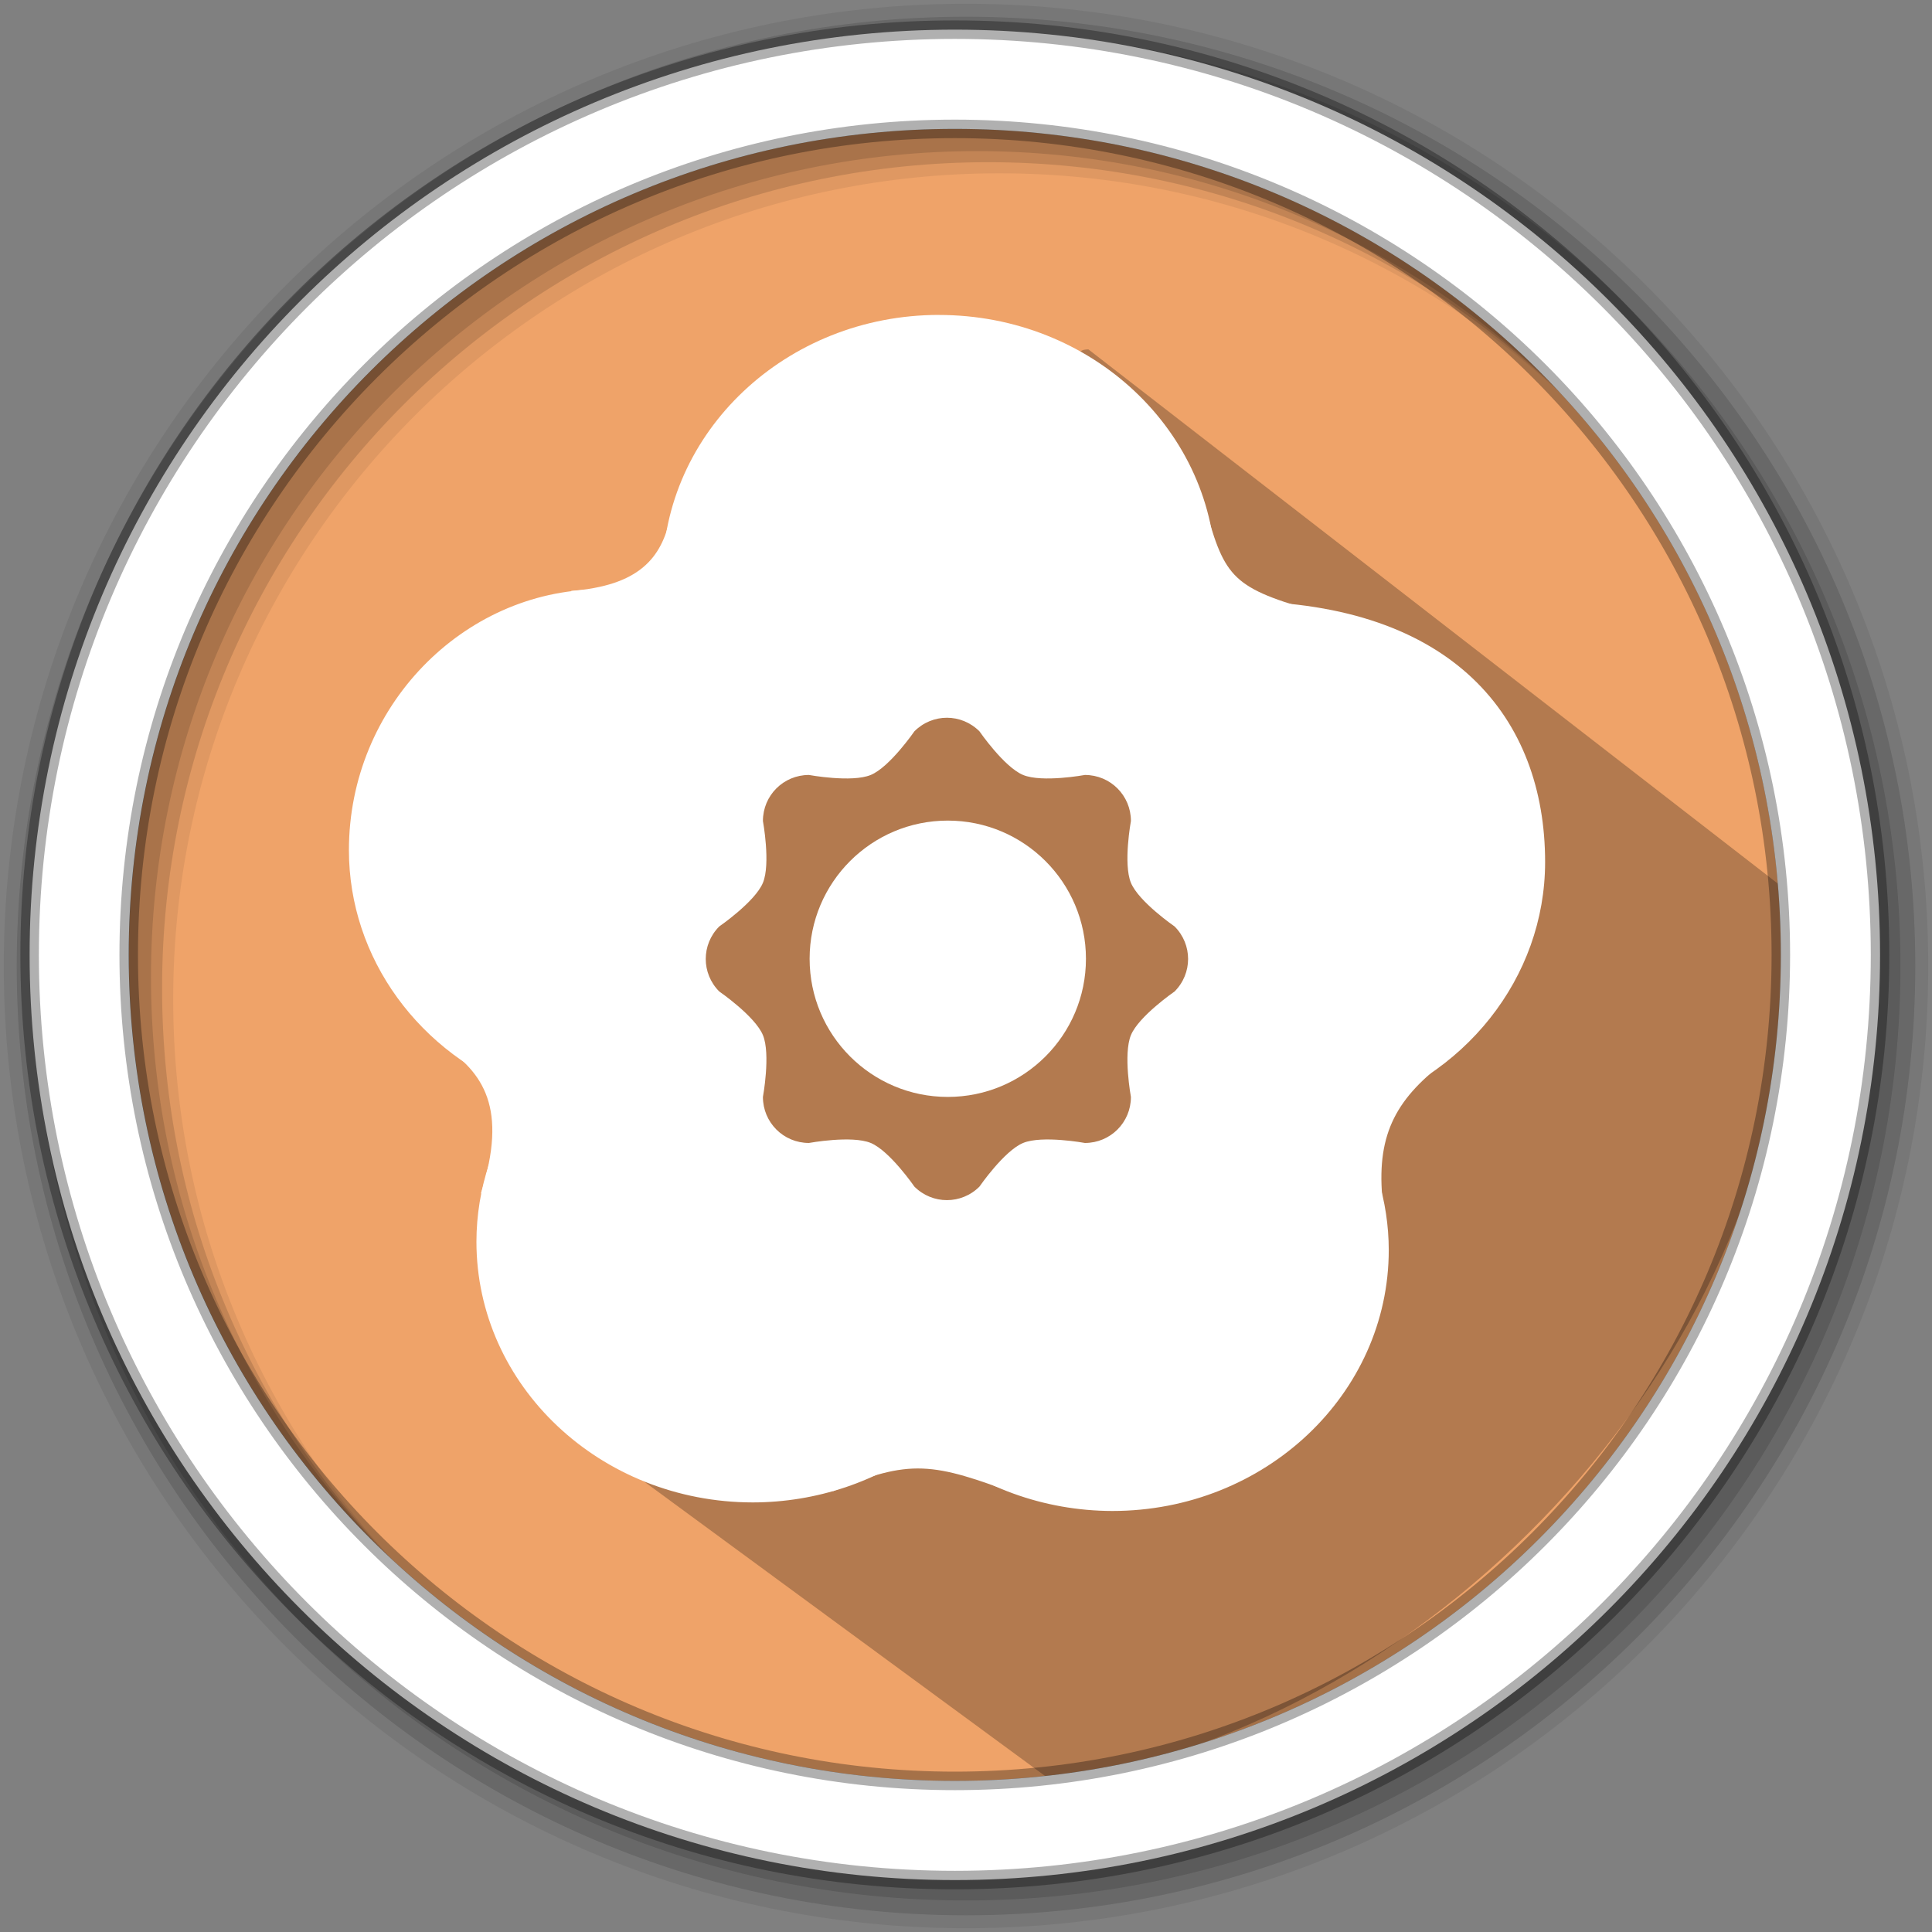 <svg height="512" viewBox="0 0 512 512" width="512" xmlns="http://www.w3.org/2000/svg">
 <rect x="0" y="0" width="512" height="512" fill="#808080" stroke="none"/>
 <path d="m471.95 253.05c0 120.9-98.01 218.9-218.9 218.9-120.9 0-218.9-98.01-218.9-218.9 0-120.9 98.01-218.9 218.9-218.9 120.9 0 218.9 98.01 218.9 218.9" fill="#efa369" fill-rule="evenodd"/>
 <path d="m256 1c-140.83 0-255 114.17-255 255 0 140.83 114.17 255 255 255 140.83 0 255-114.17 255-255 0-140.83-114.17-255-255-255m8.827 44.931c120.9 0 218.9 98 218.9 218.9 0 120.9-98 218.9-218.9 218.9-120.9 0-218.93-98-218.93-218.9 0-120.9 98.03-218.9 218.93-218.9" fill-opacity=".067" fill-rule="evenodd"/>
 <g fill-opacity=".129" fill-rule="evenodd">
  <path d="m256 4.433c-138.94 0-251.57 112.63-251.57 251.57 0 138.94 112.63 251.57 251.57 251.57 138.94 0 251.57-112.63 251.57-251.57 0-138.94-112.63-251.57-251.57-251.57m5.885 38.556c120.9 0 218.9 98 218.9 218.9 0 120.9-98 218.9-218.9 218.9-120.9 0-218.93-98-218.93-218.9 0-120.9 98.03-218.9 218.93-218.9"/>
  <path d="m256 8.356c-136.77 0-247.64 110.87-247.64 247.64 0 136.77 110.87 247.64 247.64 247.64 136.77 0 247.64-110.87 247.64-247.64 0-136.77-110.87-247.64-247.64-247.64m2.942 31.691c120.9 0 218.9 98 218.9 218.9 0 120.9-98 218.9-218.9 218.9-120.9 0-218.93-98-218.93-218.9 0-120.9 98.03-218.9 218.93-218.9"/>
 </g>
 <path d="m288.442 92.592c-11.198.1 20.846 20.818 14.114 22.336-.849.192-1.489.381-2.236.568l11.867 11.867c-12.395-6.969-27.615-11.738-46.14-12.02-1.129-.018-2.246-.024-3.336 0-16.356.358-28.394 5.332-37.533 12.662-.379.304-.744.621-1.113.934l-4.193-4.193c-45.478 32.254-66.968 34.961-109.341 60.805.286 5.357 2.6 19.545 6.559 36.545 3.958 17 9.541 37.03 16.303 54.744 6.535 17.12 4.299 89.458 12.179 97.336l133.568 98.083c103.491-16.019 195.014-115.771 195.014-219.681 0-14.14.463-4.308-2.1-17.707" opacity=".25"/>
 <g fill="#ffffff" transform="matrix(43.229 0 0 43.229 -41.618 -51.115)">
  <g transform="matrix(.282 0 0 -.282 0 13.829)">
   <path d="m23.826 11c-3.319 0-6.01 2.539-6.01 5.67 0 .154.009.309.023.463-.467-.109-.946-.165-1.428-.166-2.922.033-5.412 2.539-5.412 5.67 0 2.342 1.525 4.443 3.84 5.289-.694.946-1.066 2.068-1.068 3.219 0 3.131 2.69 5.669 6.01 5.67 1.382-.002 2.722-.452 3.793-1.275 1.102.938 2.531 1.458 4.02 1.461 3.321 0 6.01-2.541 6.01-5.674-.002-1.059-.319-2.096-.914-2.994 2.557-.71 4.312-2.925 4.313-5.439 0-3.132-2-5.627-6.613-5.67-.196 0-.393.011-.588.029.024-.193.04-.387.043-.582 0-3.133-2.695-5.671-6.02-5.67m.174 8.756c.256 0 .511.099.707.295 0 0 .536.778.949.949.414.171 1.344 0 1.344 0 .554 0 1 .446 1 1 0 0-.171.93 0 1.344.171.413.949.949.949.949.392.392.392 1.022 0 1.414 0 0-.778.536-.949.949-.171.414 0 1.344 0 1.344 0 .554-.446 1-1 1 0 0-.93-.171-1.344 0-.413.171-.949.949-.949.949-.392.392-1.022.392-1.414 0 0 0-.536-.778-.949-.949-.414-.171-1.344 0-1.344 0-.554 0-1-.446-1-1 0 0 .171-.93 0-1.344-.171-.413-.949-.949-.949-.949-.392-.392-.392-1.022 0-1.414 0 0 .778-.536.949-.949.171-.414 0-1.344 0-1.344 0-.554.446-1 1-1 0 0 .93.171 1.344 0 .413-.171.949-.949.949-.949.196-.196.451-.295.707-.295" transform="matrix(1 0 0 -1 0 49)"/>
   <path d="m33.462 18.836c-.116 1.383.321 2.16 1.439 2.984l-3.318-.602" fill-rule="evenodd"/>
   <path d="m21.508 12.424c1.696.722 2.182.629 4.058-.077l-2.047 2.132z" fill-rule="evenodd"/>
   <path d="m13.867 18.898c.597 1.87.043 2.627-.817 3.219l3.905-.612z" fill-rule="evenodd"/>
   <path d="m15.825 32c1.472.113 1.969.706 2.158 1.594l.66-2.75z" fill-rule="evenodd"/>
   <path d="m29.659 33.664c.409-1.448.627-1.636 2.612-2.18l-3.943-1.427z" fill-rule="evenodd"/>
  </g>
  <circle cx="6.773" cy="7.06" r=".847"/>
 </g>
 <path d="m253.04 7.859c-135.42 0-245.19 109.78-245.19 245.19 0 135.42 109.78 245.19 245.19 245.19 135.42 0 245.19-109.78 245.19-245.19 0-135.42-109.78-245.19-245.19-245.19zm0 26.297c120.9 0 218.9 98 218.9 218.9 0 120.9-98 218.9-218.9 218.9-120.9 0-218.93-98-218.93-218.9 0-120.9 98.03-218.9 218.93-218.9z" fill="#ffffff" fill-rule="evenodd" stroke="#000000" stroke-opacity=".31" stroke-width="4.904"/>
</svg>
